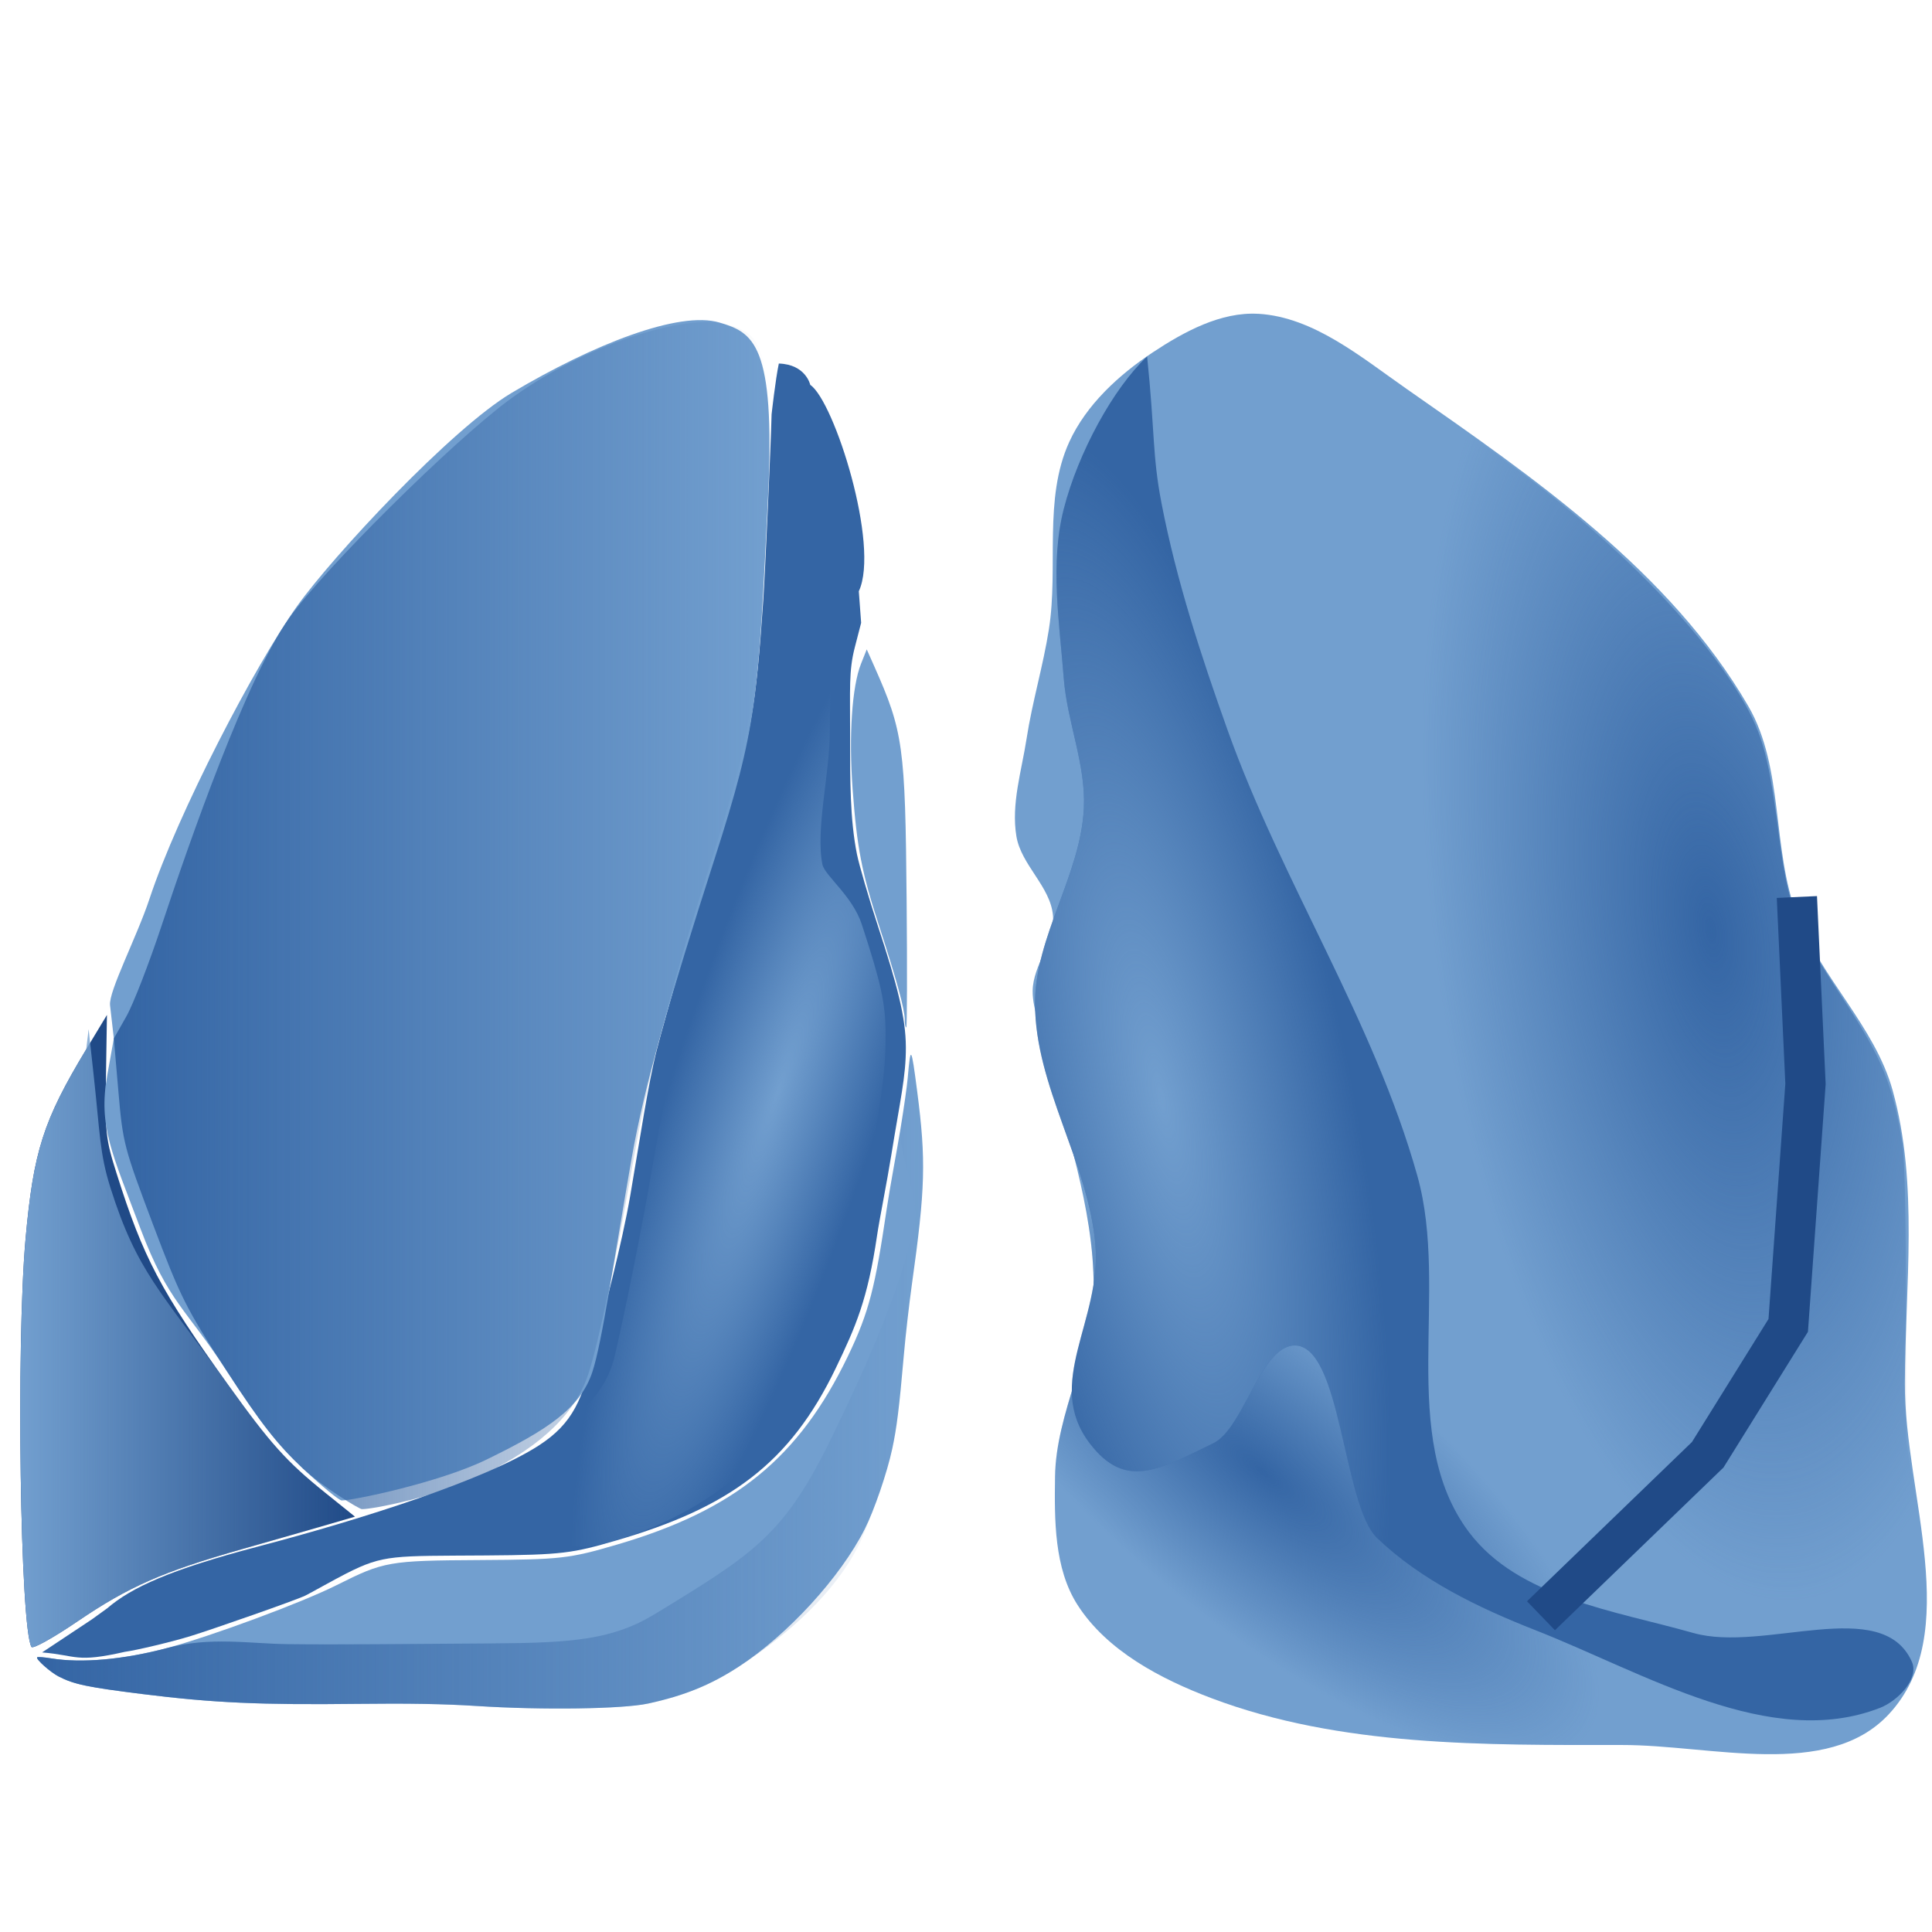 <?xml version="1.0" encoding="UTF-8" standalone="no"?>
<!-- Created with Inkscape (http://www.inkscape.org/) -->

<svg
   xmlns:dc="http://purl.org/dc/elements/1.1/"
   xmlns:cc="http://creativecommons.org/ns#"
   xmlns:rdf="http://www.w3.org/1999/02/22-rdf-syntax-ns#"
   xmlns:svg="http://www.w3.org/2000/svg"
   xmlns="http://www.w3.org/2000/svg"
   xmlns:xlink="http://www.w3.org/1999/xlink"
   xmlns:sodipodi="http://sodipodi.sourceforge.net/DTD/sodipodi-0.dtd"
   xmlns:inkscape="http://www.inkscape.org/namespaces/inkscape"
   width="48px"
   height="48px"
   id="svg2985"
   version="1.1"
   inkscape:version="0.48.3.1 r9886"
   sodipodi:docname="lungs.svg"
   inkscape:export-filename="/home/hoel/icones/lungs16.png"
   inkscape:export-xdpi="30"
   inkscape:export-ydpi="30">
  <title
     id="title3899">lungs</title>
  <defs
     id="defs2987">
    <linearGradient
       inkscape:collect="always"
       id="linearGradient4047">
      <stop
         style="stop-color:#3465a4;stop-opacity:1;"
         offset="0"
         id="stop4049" />
      <stop
         style="stop-color:#3465a4;stop-opacity:0;"
         offset="1"
         id="stop4051" />
    </linearGradient>
    <linearGradient
       inkscape:collect="always"
       id="linearGradient4037">
      <stop
         style="stop-color:#3465a4;stop-opacity:1;"
         offset="0"
         id="stop4039" />
      <stop
         style="stop-color:#3465a4;stop-opacity:0;"
         offset="1"
         id="stop4041" />
    </linearGradient>
    <linearGradient
       inkscape:collect="always"
       id="linearGradient4027">
      <stop
         style="stop-color:#729fcf;stop-opacity:1;"
         offset="0"
         id="stop4029" />
      <stop
         style="stop-color:#729fcf;stop-opacity:0;"
         offset="1"
         id="stop4031" />
    </linearGradient>
    <linearGradient
       inkscape:collect="always"
       id="linearGradient3979">
      <stop
         style="stop-color:#3465a4;stop-opacity:1;"
         offset="0"
         id="stop3981" />
      <stop
         style="stop-color:#3465a4;stop-opacity:0;"
         offset="1"
         id="stop3983" />
    </linearGradient>
    <linearGradient
       inkscape:collect="always"
       id="linearGradient3971">
      <stop
         style="stop-color:#729fcf;stop-opacity:1;"
         offset="0"
         id="stop3973" />
      <stop
         style="stop-color:#729fcf;stop-opacity:0;"
         offset="1"
         id="stop3975" />
    </linearGradient>
    <linearGradient
       inkscape:collect="always"
       id="linearGradient3963">
      <stop
         style="stop-color:#729fcf;stop-opacity:1;"
         offset="0"
         id="stop3965" />
      <stop
         style="stop-color:#729fcf;stop-opacity:0;"
         offset="1"
         id="stop3967" />
    </linearGradient>
    <linearGradient
       inkscape:collect="always"
       id="linearGradient3955">
      <stop
         style="stop-color:#3465a4;stop-opacity:1;"
         offset="0"
         id="stop3957" />
      <stop
         style="stop-color:#3465a4;stop-opacity:0;"
         offset="1"
         id="stop3959" />
    </linearGradient>
    <linearGradient
       id="linearGradient3887">
      <stop
         style="stop-color:#8f5902;stop-opacity:1;"
         offset="0"
         id="stop3889" />
      <stop
         id="stop3895"
         offset="0.366"
         style="stop-color:#8f5902;stop-opacity:0.498;" />
      <stop
         style="stop-color:#8f5902;stop-opacity:0;"
         offset="1"
         id="stop3891" />
    </linearGradient>
    <linearGradient
       inkscape:collect="always"
       xlink:href="#linearGradient3955"
       id="linearGradient3961"
       x1="2.828"
       y1="22.641"
       x2="19.085"
       y2="22.641"
       gradientUnits="userSpaceOnUse" />
    <linearGradient
       inkscape:collect="always"
       xlink:href="#linearGradient3963"
       id="linearGradient3969"
       x1="0.504"
       y1="33.248"
       x2="8.817"
       y2="33.248"
       gradientUnits="userSpaceOnUse" />
    <linearGradient
       inkscape:collect="always"
       xlink:href="#linearGradient3979"
       id="linearGradient3985"
       x1="0.92"
       y1="34.328"
       x2="22.935"
       y2="34.328"
       gradientUnits="userSpaceOnUse" />
    <radialGradient
       inkscape:collect="always"
       xlink:href="#linearGradient3971"
       id="radialGradient3987"
       cx="19.309"
       cy="26.583"
       fx="19.309"
       fy="26.583"
       r="10.194"
       gradientTransform="matrix(-0.245,-0.081,0.439,-1.324,12.38,63.908)"
       gradientUnits="userSpaceOnUse" />
    <radialGradient
       inkscape:collect="always"
       xlink:href="#linearGradient4027"
       id="radialGradient4033"
       cx="23.892"
       cy="26.48"
       fx="23.892"
       fy="26.48"
       r="10.912"
       gradientTransform="matrix(0.424,-0.085,0.306,1.522,10.621,-10.976)"
       gradientUnits="userSpaceOnUse" />
    <radialGradient
       inkscape:collect="always"
       xlink:href="#linearGradient4037"
       id="radialGradient4043"
       cx="37.452"
       cy="39.061"
       fx="37.452"
       fy="39.061"
       r="11.328"
       gradientTransform="matrix(-0.209,0.254,-0.709,-0.582,66.891,49.788)"
       gradientUnits="userSpaceOnUse" />
    <radialGradient
       inkscape:collect="always"
       xlink:href="#linearGradient4047"
       id="radialGradient4053"
       cx="42.508"
       cy="23.775"
       fx="42.508"
       fy="23.775"
       r="9.625"
       gradientTransform="matrix(-0.707,0.096,-0.236,-1.73,78.168,60.155)"
       gradientUnits="userSpaceOnUse" />
    <filter
       inkscape:collect="always"
       id="filter4307">
      <feGaussianBlur
         inkscape:collect="always"
         stdDeviation="0.676"
         id="feGaussianBlur4309" />
    </filter>
    <filter
       inkscape:collect="always"
       id="filter4343">
      <feGaussianBlur
         inkscape:collect="always"
         stdDeviation="0.541"
         id="feGaussianBlur4345" />
    </filter>
    <filter
       inkscape:collect="always"
       id="filter4367">
      <feGaussianBlur
         inkscape:collect="always"
         stdDeviation="0.344"
         id="feGaussianBlur4369" />
    </filter>
    <filter
       inkscape:collect="always"
       id="filter4398">
      <feGaussianBlur
         inkscape:collect="always"
         stdDeviation="0.426"
         id="feGaussianBlur4400" />
    </filter>
    <filter
       inkscape:collect="always"
       id="filter3811"
       x="-0.402"
       width="1.804"
       y="-0.148"
       height="1.296">
      <feGaussianBlur
         inkscape:collect="always"
         stdDeviation="1.101"
         id="feGaussianBlur3813" />
    </filter>
  </defs>
  <sodipodi:namedview
     id="base"
     pagecolor="#ffffff"
     bordercolor="#666666"
     borderopacity="1.0"
     inkscape:pageopacity="0.0"
     inkscape:pageshadow="2"
     inkscape:zoom="1.2374369"
     inkscape:cx="-5.5384051"
     inkscape:cy="-14.659721"
     inkscape:current-layer="layer1"
     showgrid="true"
     inkscape:grid-bbox="true"
     inkscape:document-units="px"
     inkscape:window-width="1857"
     inkscape:window-height="1056"
     inkscape:window-x="63"
     inkscape:window-y="24"
     inkscape:window-maximized="1" />
  <g
     id="layer1"
     inkscape:label="Layer 1"
     inkscape:groupmode="layer">
    <path
       style="fill:#729fcf;fill-opacity:1;fill-rule:evenodd;stroke:none"
       d="M 11.847,42.385 C 11.04,42.333 10.138,42.317 8.892,42.332 6.484,42.361 5.294,42.307 3.554,42.09 2.17,41.917 1.844,41.849 1.461,41.654 1.256,41.55 0.882,41.218 0.923,41.176 c 0.015,-0.015 0.172,-0.003 0.349,0.026 0.757,0.123 1.797,0.03 2.871,-0.255 1.087,-0.289 3.349,-1.127 4.219,-1.564 1.176,-0.59 1.291,-0.611 3.561,-0.624 2.008,-0.012 2.216,-0.035 3.396,-0.381 2.937,-0.859 4.531,-2.158 5.746,-4.682 0.535,-1.111 0.679,-1.733 0.961,-3.635 0.085,-0.576 0.267,-1.531 0.348,-2.025 0.081,-0.494 0.161,-1.057 0.178,-1.252 0.072,-0.827 0.088,-0.805 0.235,0.328 0.223,1.715 0.204,2.412 -0.131,4.798 -0.068,0.486 -0.159,1.282 -0.201,1.768 -0.113,1.296 -0.174,1.788 -0.287,2.317 -0.127,0.593 -0.445,1.521 -0.683,1.994 -0.601,1.193 -1.905,2.618 -3.121,3.413 -0.703,0.459 -1.354,0.725 -2.26,0.922 -0.631,0.137 -2.622,0.166 -4.257,0.061 z"
       id="path3925"
       inkscape:connector-curvature="0"
       sodipodi:nodetypes="csssccsssssssssssssssc" />
    <path
       style="fill:#3465a4;fill-opacity:1;fill-rule:evenodd;stroke:none;filter:url(#filter4398)"
       d="m 2.663,39.958 c 0.608,-0.521 1.567,-0.961 3.75,-1.535 2.608,-0.685 5.661,-1.664 6.97,-2.508 0.866,-0.559 1.095,-1.166 1.381,-2.361 0.234,-0.979 0.679,-2.59 0.897,-3.864 0.242,-1.413 0.44,-2.751 0.655,-3.599 0.19,-0.751 1.019,-3.631 1.545,-5.24 0.813,-2.484 0.923,-3.361 1.102,-5.935 0.043,-0.617 0.192,-3.943 0.207,-4.621 0,0 0.095,-0.863 0.18,-1.263 0.672,0.021 0.781,0.53 0.781,0.53 0.595,0.404 1.735,3.994 1.206,5.128 l 0.058,0.784 -0.156,0.603 c -0.155,0.596 -0.116,1.022 -0.118,2.248 -0.001,1.051 -0.004,2.035 0.17,2.899 0.056,0.275 0.291,1.082 0.524,1.793 0.48,1.467 0.688,2.261 0.691,3.001 0.003,0.733 -0.141,1.306 -0.363,2.687 -0.107,0.667 -0.294,1.592 -0.353,1.995 -0.234,1.581 -0.524,2.249 -1.029,3.299 -1.135,2.356 -2.641,3.456 -5.448,4.273 -1.084,0.315 -1.331,0.36 -3.245,0.373 -2.29,0.016 -2.528,-0.029 -3.466,0.449 -0.309,0.157 -0.891,0.487 -1.016,0.548 -0.23,0.113 -2.283,0.83 -2.841,1.003 -0.459,0.143 -1.358,0.356 -1.641,0.394 -1.235,0.281 -1.182,0.087 -2.058,0.015 l 1.237,-0.821 z"
       id="path3899"
       inkscape:connector-curvature="0"
       sodipodi:nodetypes="csssssssccsscsssscsssssssscccc" />
    <path
       inkscape:connector-curvature="0"
       id="path3927"
       d="M 11.847,42.385 C 11.04,42.333 10.138,42.317 8.892,42.332 6.484,42.361 5.294,42.307 3.554,42.09 2.17,41.917 1.844,41.849 1.461,41.654 1.256,41.55 0.882,41.218 0.923,41.176 c 0.015,-0.015 0.172,-0.003 0.349,0.026 0.757,0.123 1.797,0.03 2.871,-0.255 1.087,-0.289 2.033,-0.111 3.007,-0.099 1.277,0.016 2.806,-0.004 5.076,-0.018 2.008,-0.012 3.003,-0.093 4.052,-0.734 2.482,-1.515 3.218,-1.956 4.432,-4.48 0.535,-1.111 1.685,-3.48 2.017,-5.281 0.106,-0.572 -0.435,-1.804 -0.354,-2.298 0.081,-0.494 0.161,-1.057 0.178,-1.252 0.072,-0.827 0.088,-0.805 0.235,0.328 0.223,1.715 0.204,2.412 -0.131,4.798 -0.068,0.486 -0.159,1.282 -0.201,1.768 -0.113,1.296 -0.174,1.788 -0.287,2.317 -0.127,0.593 -0.596,1.925 -0.834,2.398 -0.601,1.193 -1.753,2.214 -2.97,3.008 -0.703,0.459 -1.354,0.725 -2.26,0.922 -0.631,0.137 -2.622,0.166 -4.257,0.061 z"
       style="fill:url(#linearGradient3985);fill-opacity:1;fill-rule:evenodd;stroke:none"
       sodipodi:nodetypes="csssccsssssssssssssssc" />
    <path
       inkscape:connector-curvature="0"
       id="path3901"
       d="m 1.754,40.792 c 0.608,-0.521 2.577,-1.188 4.76,-1.762 2.608,-0.685 5.207,-2.118 6.515,-2.962 0.866,-0.559 1.954,-1.166 2.239,-2.361 0.234,-0.979 0.679,-3.196 0.897,-4.47 0.242,-1.413 0.39,-2.145 0.604,-2.993 0.19,-0.751 0.968,-3.858 1.495,-5.467 0.813,-2.484 1.075,-3.184 1.254,-5.758 0.043,-0.617 0.192,-3.994 0.207,-4.672 l 0.004,-0.177 0.074,0.202 c 0.076,0.208 0.796,3.051 1.08,4.269 l 0.159,0.683 -0.156,0.452 c -0.201,0.581 -0.268,1.174 -0.27,2.399 -0.001,1.051 -0.358,2.439 -0.183,3.303 0.056,0.275 0.746,0.778 0.979,1.49 0.48,1.467 0.587,1.958 0.59,2.698 0.003,0.733 -0.04,1.155 -0.262,2.535 -0.107,0.667 -0.193,1.693 -0.252,2.096 -0.234,1.581 -0.221,2.022 -0.726,3.071 -1.135,2.356 -2.755,4.113 -5.561,4.93 C 14.117,38.614 14.084,38.242 12.171,38.255 9.88,38.271 9.277,38.239 8.338,38.717 8.029,38.874 7.674,39.052 7.549,39.114 7.319,39.226 5.153,40.032 4.595,40.205 4.136,40.348 4.07,40.486 3.786,40.524 3.648,40.543 3.124,40.973 3.761,40.684 L 1.615,40.81 3.522,39.63 1.804,40.135 z"
       style="fill:url(#radialGradient3987);fill-opacity:1;fill-rule:evenodd;stroke:none;filter:url(#filter4307)"
       sodipodi:nodetypes="csssssssccsscsssscsssssssscccccc" />
    <path
       style="fill:#204a87;fill-opacity:1;fill-rule:evenodd;stroke:none"
       d="M 0.783,40.92 C 0.502,40.465 0.399,33.409 0.635,30.781 0.831,28.601 1.075,27.84 2.142,26.07 l 0.515,-0.854 -0.024,1.515 c -0.023,1.422 -0.006,1.571 0.264,2.424 0.665,2.101 1.091,2.908 2.763,5.238 1.06,1.478 1.457,1.919 2.421,2.695 l 0.738,0.593 -0.682,0.199 c -0.375,0.109 -1.331,0.383 -2.124,0.608 -1.969,0.559 -2.818,0.932 -4.085,1.793 -0.595,0.404 -1.109,0.691 -1.143,0.637 l 0,0 z"
       id="path3913"
       inkscape:connector-curvature="0" />
    <path
       inkscape:connector-curvature="0"
       id="path3915"
       d="M 0.783,40.92 C 0.502,40.465 0.399,33.409 0.635,30.781 0.831,28.601 1.075,27.84 2.142,26.07 l 0.06,-0.501 0.127,1.162 c 0.155,1.413 0.145,1.925 0.415,2.778 0.665,2.101 1.242,2.554 2.914,4.885 1.06,1.478 1.457,1.919 2.421,2.695 l 0.738,0.593 -0.682,0.199 c -0.375,0.109 -1.331,0.383 -2.124,0.608 -1.969,0.559 -2.818,0.932 -4.085,1.793 -0.595,0.404 -1.109,0.691 -1.143,0.637 z"
       style="fill:url(#linearGradient3969);fill-opacity:1;fill-rule:evenodd;stroke:none"
       sodipodi:nodetypes="csscsssscssscc" />
    <path
       inkscape:connector-curvature="0"
       id="path3885"
       d="M 7.538,36.497 C 6.885,35.882 6.478,35.362 5.625,34.049 4.624,32.511 4.181,32.357 3.495,30.539 2.779,28.639 2.439,27.977 2.664,26.718 l 0.164,-0.917 -0.094,-0.826 c -0.039,-0.344 0.667,-1.699 0.98,-2.644 0.706,-2.132 2.621,-5.806 3.667,-7.272 0.894,-1.254 3.84,-4.412 5.33,-5.298 2.022,-1.203 4.161,-2.048 5.166,-1.747 0.831,0.249 1.391,0.511 1.205,4.322 -0.247,5.073 -0.271,5.707 -1.327,8.998 -1.092,3.404 -1.729,5.542 -2.065,7.462 -0.44,2.511 -0.727,4.542 -0.973,5.29 -0.299,0.907 -1.132,1.449 -2.637,2.18 -1.174,0.571 -3.329,1.017 -3.591,1.012 -0.067,-0.001 -0.495,-0.354 -0.951,-0.783 z"
       style="fill:#729fcf;fill-opacity:1;fill-rule:evenodd;stroke:none"
       sodipodi:nodetypes="cssscsssssssssscc" />
    <path
       style="fill:url(#linearGradient3961);fill-opacity:1;fill-rule:evenodd;stroke:none"
       d="M 7.538,36.497 C 6.885,35.882 6.478,35.362 5.625,34.049 4.624,32.511 4.484,32.231 3.798,30.413 3.082,28.513 3.051,28.396 2.942,27.122 L 2.828,25.801 3.139,25.253 c 0.171,-0.301 0.566,-1.321 0.879,-2.265 0.706,-2.132 2.116,-6.159 3.162,-7.625 0.894,-1.254 4.042,-4.361 5.431,-5.399 1.885,-1.408 4.464,-2.199 5.469,-1.898 0.831,0.249 1.138,0.46 0.953,4.271 -0.247,5.073 -0.322,5.808 -1.377,9.099 -1.092,3.404 -1.577,5.441 -1.914,7.361 -0.44,2.511 -0.878,4.592 -1.125,5.341 -0.299,0.907 -1.082,1.752 -2.587,2.483 -1.174,0.571 -2.779,0.878 -3.04,0.873 -0.067,-0.001 -0.995,-0.568 -1.451,-0.997 z"
       id="path3883"
       inkscape:connector-curvature="0"
       sodipodi:nodetypes="cssscsssssssssscc" />
    <path
       style="fill:#729fcf;stroke:#000000;stroke-width:0;stroke-linecap:butt;stroke-linejoin:miter;stroke-opacity:1;stroke-miterlimit:4;stroke-dasharray:none"
       d="m 31.264,7.796 c 1.375,0.082 2.557,1.081 3.687,1.869 3.166,2.207 6.548,4.541 8.485,7.879 0.893,1.54 0.577,3.539 1.212,5.202 0.588,1.542 1.932,2.754 2.374,4.344 0.649,2.338 0.312,4.847 0.303,7.273 -0.01,2.748 1.475,6.228 -0.404,8.233 -1.518,1.62 -4.397,0.757 -6.616,0.758 -3.423,0.001 -7,0.047 -10.203,-1.162 -1.267,-0.478 -2.605,-1.181 -3.334,-2.323 -0.579,-0.908 -0.571,-2.105 -0.556,-3.182 0.023,-1.598 0.954,-3.099 0.96,-4.697 0.007,-2.007 -0.732,-3.948 -1.162,-5.909 -0.107,-0.491 -0.36,-0.963 -0.354,-1.465 0.009,-0.645 0.559,-1.226 0.505,-1.869 -0.061,-0.721 -0.791,-1.256 -0.909,-1.97 -0.133,-0.802 0.129,-1.621 0.253,-2.424 0.141,-0.917 0.413,-1.811 0.556,-2.727 0.24,-1.539 -0.143,-3.23 0.505,-4.647 0.421,-0.921 1.227,-1.663 2.071,-2.222 0.777,-0.515 1.696,-1.015 2.626,-0.96 z"
       id="path3093"
       inkscape:connector-curvature="0"
       sodipodi:nodetypes="sssssssssssssssssssss" />
    <path
       sodipodi:nodetypes="sssssssssssssssssssss"
       inkscape:connector-curvature="0"
       id="path4035"
       d="m 31.264,7.796 c 1.375,0.082 2.557,1.081 3.687,1.869 3.166,2.207 6.548,4.541 8.485,7.879 0.893,1.54 0.577,3.539 1.212,5.202 0.588,1.542 1.932,2.754 2.374,4.344 0.649,2.338 0.312,4.847 0.303,7.273 -0.01,2.748 1.475,6.228 -0.404,8.233 -1.518,1.62 -4.397,0.757 -6.616,0.758 -3.423,0.001 -7,0.047 -10.203,-1.162 -1.267,-0.478 -2.605,-1.181 -3.334,-2.323 -0.579,-0.908 -0.571,-2.105 -0.556,-3.182 0.023,-1.598 0.954,-3.099 0.96,-4.697 0.007,-2.007 -0.732,-3.948 -1.162,-5.909 -0.107,-0.491 -0.36,-0.963 -0.354,-1.465 0.009,-0.645 0.559,-1.226 0.505,-1.869 -0.061,-0.721 -0.791,-1.256 -0.909,-1.97 -0.133,-0.802 0.129,-1.621 0.253,-2.424 0.141,-0.917 0.413,-1.811 0.556,-2.727 0.24,-1.539 -0.143,-3.23 0.505,-4.647 0.421,-0.921 1.227,-1.663 2.071,-2.222 0.777,-0.515 1.696,-1.015 2.626,-0.96 z"
       style="fill:url(#radialGradient4043);stroke:#000000;stroke-width:0;stroke-linecap:butt;stroke-linejoin:miter;stroke-opacity:1;stroke-miterlimit:4;stroke-dasharray:none;fill-opacity:1" />
    <path
       style="fill:#729fcf;fill-opacity:1;fill-rule:evenodd;stroke:none"
       d="m 22.478,25.329 c 0,-0.252 -0.201,-0.983 -0.641,-2.338 -0.427,-1.314 -0.546,-1.927 -0.653,-3.375 -0.099,-1.332 -0.017,-2.562 0.208,-3.125 l 0.142,-0.357 0.186,0.418 c 0.722,1.625 0.771,1.982 0.805,5.814 0.016,1.738 0.011,3.161 -0.009,3.161 -0.021,0 -0.038,-0.089 -0.038,-0.198 z"
       id="path3989"
       inkscape:connector-curvature="0" />
    <path
       style="fill:#3465a4;stroke:none;filter:url(#filter4367)"
       d="m 28.5,8.857 c -0.838,0.784 -1.715,2.392 -2.071,3.786 -0.348,1.361 -0.108,2.814 0,4.214 0.084,1.081 0.549,2.131 0.5,3.214 -0.076,1.667 -1.214,3.188 -1.214,4.857 0,2.062 1.326,3.946 1.5,6 0.159,1.88 -1.285,3.427 -0.143,4.929 0.896,1.178 1.739,0.644 3.071,-10e-7 0.748,-0.361 1.17,-2.389 2,-2.429 1.187,-0.056 1.212,3.964 2.071,4.786 1.095,1.047 2.518,1.732 3.929,2.286 2.726,1.07 5.845,2.997 8.571,1.929 C 47.145,42.26 47.688,41.708 47.5,41.286 46.758,39.618 43.827,41.069 42.071,40.571 40.113,40.016 37.726,39.696 36.5,38.071 34.703,35.69 36.02,32.087 35.214,29.214 34.131,25.352 31.849,21.92 30.5,18.143 29.841,16.298 29.228,14.424 28.857,12.5 28.626,11.302 28.695,10.744 28.5,8.857 z"
       id="path3991"
       inkscape:connector-curvature="0"
       sodipodi:nodetypes="csssssssssssssssssc" />
    <path
       sodipodi:nodetypes="csssssssssssssssssc"
       inkscape:connector-curvature="0"
       id="path4025"
       d="m 28.5,8.857 c -0.838,0.784 -1.715,2.392 -2.071,3.786 -0.348,1.361 -0.108,2.814 0,4.214 0.084,1.081 0.549,2.131 0.5,3.214 -0.076,1.667 -1.214,3.188 -1.214,4.857 0,2.062 1.326,3.946 1.5,6 0.159,1.88 -1.285,3.427 -0.143,4.929 0.896,1.178 1.739,0.644 3.071,-10e-7 0.748,-0.361 1.17,-2.389 2,-2.429 1.187,-0.056 1.212,3.964 2.071,4.786 1.095,1.047 2.518,1.732 3.929,2.286 2.726,1.07 5.845,2.997 8.571,1.929 C 47.145,42.26 47.688,41.708 47.5,41.286 46.758,39.618 43.827,41.069 42.071,40.571 40.113,40.016 37.726,39.696 36.5,38.071 34.703,35.69 36.02,32.087 35.214,29.214 34.131,25.352 31.849,21.92 30.5,18.143 29.841,16.298 29.228,14.424 28.857,12.5 28.626,11.302 28.695,10.744 28.5,8.857 z"
       style="fill:url(#radialGradient4033);stroke:none;fill-opacity:1;filter:url(#filter4343)" />
    <path
       style="fill:url(#radialGradient4053);fill-opacity:1;fill-rule:evenodd;stroke:none"
       d="m 47.426,41.142 c -0.321,-0.662 -1.046,-0.792 -3.244,-0.585 -0.684,0.065 -1.391,0.097 -1.571,0.073 -0.451,-0.061 -2.688,-0.643 -3.432,-0.892 -0.335,-0.112 -0.651,-0.262 -0.701,-0.333 -0.05,-0.071 -0.31,-0.466 -0.577,-0.879 -0.517,-0.798 -0.922,-1.313 -1.79,-2.279 l -0.54,-0.6 -0.05,-2.721 c -0.055,-2.997 -0.064,-3.073 -0.559,-4.584 -0.416,-1.27 -1.049,-2.75 -2.285,-5.346 -1.582,-3.321 -1.855,-3.969 -2.566,-6.087 -1.043,-3.106 -1.248,-4.106 -1.545,-7.537 l -0.041,-0.476 0.327,-0.225 c 0.453,-0.312 1.131,-0.618 1.681,-0.759 0.69,-0.177 1.323,-0.065 2.25,0.397 0.649,0.324 3.055,1.972 5.036,3.451 2.349,1.754 4.26,3.686 5.328,5.387 0.609,0.97 0.778,1.535 1.026,3.423 0.267,2.04 0.398,2.38 1.661,4.312 0.929,1.421 1.189,2.061 1.426,3.503 0.06,0.364 0.089,1.618 0.092,3.961 l 0.004,3.429 0.209,1.286 c 0.174,1.069 0.209,1.497 0.21,2.536 7.14e-4,0.913 -0.027,1.329 -0.103,1.544 l -0.104,0.294 -0.143,-0.294 -3e-6,0 z"
       id="path4045"
       inkscape:connector-curvature="0" />
    <path
       style="fill:none;stroke:#204a87;stroke-width:1px;stroke-linecap:butt;stroke-linejoin:miter;stroke-opacity:1;marker-start:none;filter:url(#filter3811)"
       d="m 44.643,22.286 0.214,4.643 -0.429,6 -2,3.214 -4.143,4 0,0"
       id="path4055"
       inkscape:connector-curvature="0" />
  </g>
</svg>
